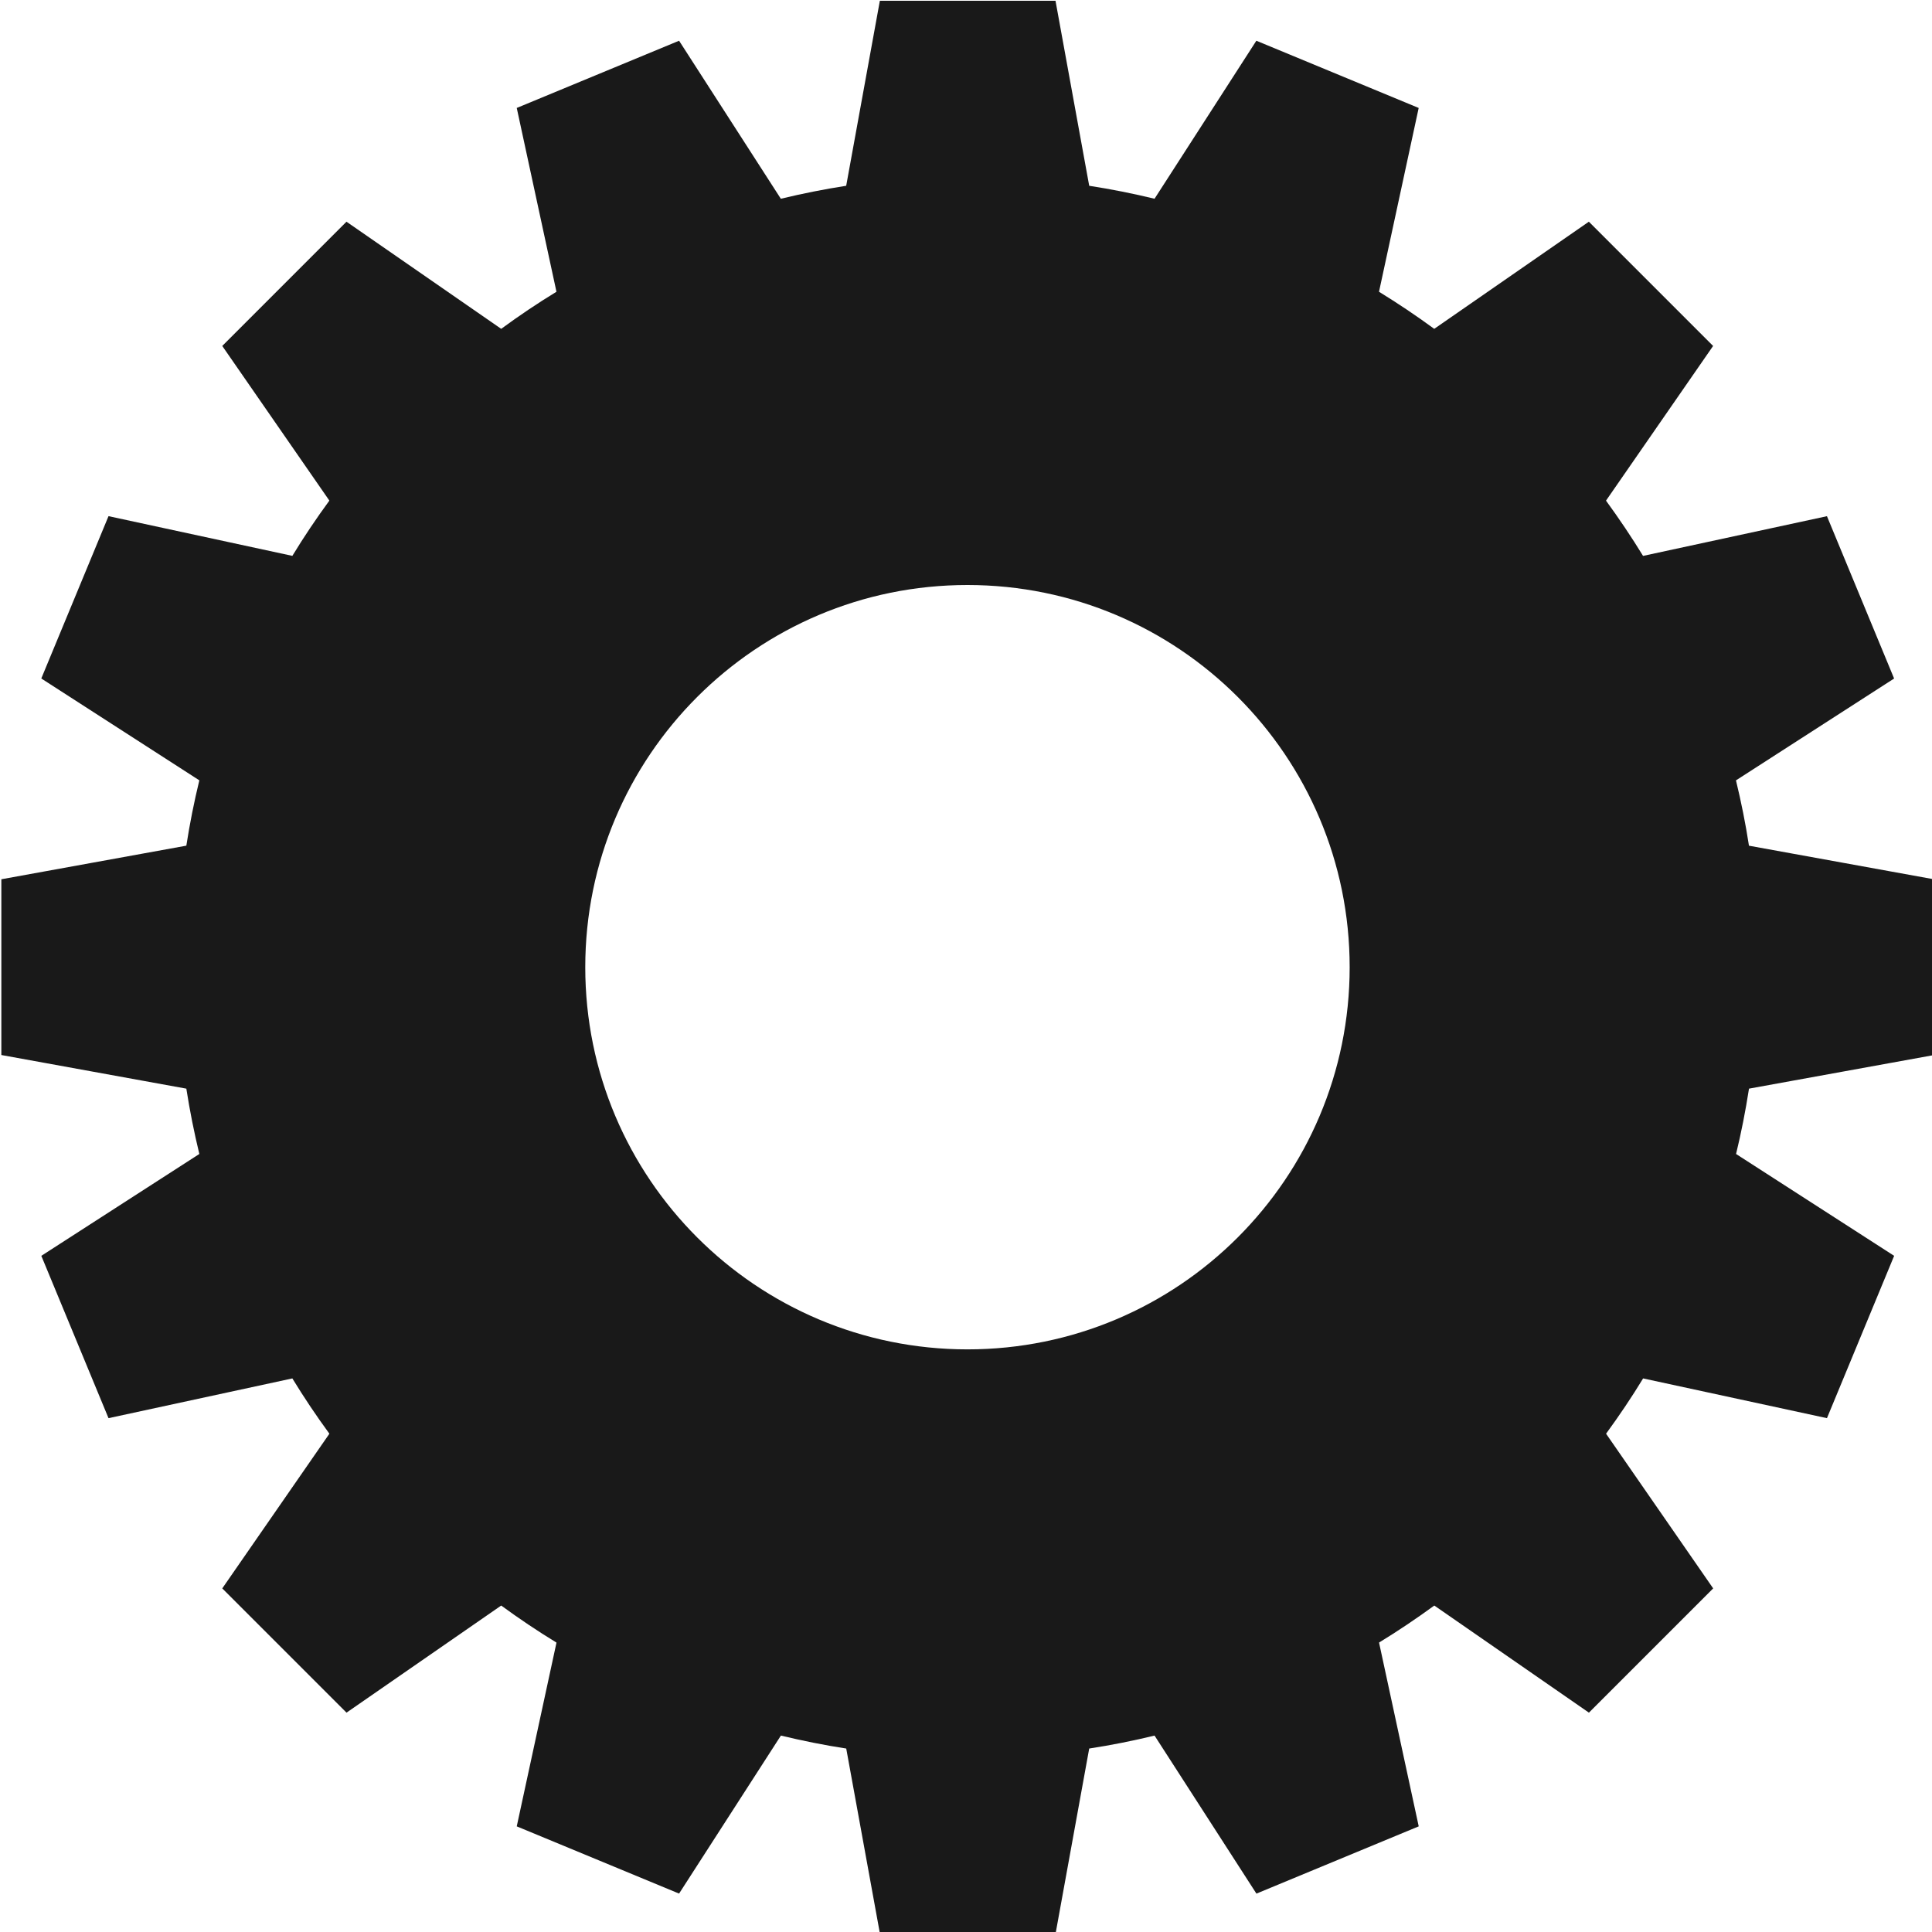 <?xml version="1.0" encoding="UTF-8" standalone="no"?>
<!DOCTYPE svg PUBLIC "-//W3C//DTD SVG 1.1//EN" "http://www.w3.org/Graphics/SVG/1.1/DTD/svg11.dtd">
<svg width="40px" height="40px" version="1.1" xmlns="http://www.w3.org/2000/svg" xmlns:xlink="http://www.w3.org/1999/xlink" xml:space="preserve" xmlns:serif="http://www.serif.com/" style="fill-rule:evenodd;clip-rule:evenodd;stroke-linejoin:round;stroke-miterlimit:1.414;">
    <g id="Big" transform="matrix(0.688,0,0,0.688,-82.749,-51.27)">
        <path d="M178.474,106.27l0,-5.289l-5.568,-1.011c-0.102,-0.666 -0.234,-1.32 -0.391,-1.966l4.759,-3.065l-2.021,-4.885l-5.534,1.195c-0.349,-0.571 -0.723,-1.125 -1.115,-1.663l3.223,-4.655l-3.739,-3.739l-4.653,3.224c-0.538,-0.394 -1.094,-0.767 -1.662,-1.116l1.194,-5.531l-4.885,-2.023l-3.064,4.755c-0.646,-0.156 -1.302,-0.288 -1.966,-0.39l-1.014,-5.567l-5.286,0l-1.013,5.567c-0.664,0.103 -1.318,0.234 -1.967,0.39l-3.062,-4.755l-4.885,2.023l1.195,5.531c-0.571,0.348 -1.125,0.721 -1.663,1.116l-4.656,-3.224l-3.738,3.739l3.223,4.654c-0.394,0.538 -0.767,1.093 -1.114,1.663l-5.532,-1.195l-2.023,4.885l4.756,3.065c-0.157,0.646 -0.288,1.3 -0.391,1.966l-5.567,1.011l0,5.289l5.567,1.012c0.103,0.665 0.235,1.32 0.391,1.966l-4.755,3.065l2.022,4.885l5.532,-1.196c0.349,0.571 0.721,1.126 1.115,1.664l-3.224,4.655l3.739,3.739l4.655,-3.223c0.539,0.394 1.092,0.766 1.664,1.115l-1.196,5.53l4.885,2.023l3.064,-4.755c0.646,0.156 1.301,0.288 1.966,0.39l1.014,5.568l5.286,0l1.012,-5.568c0.666,-0.102 1.321,-0.233 1.966,-0.39l3.066,4.756l4.884,-2.024l-1.194,-5.531c0.571,-0.349 1.125,-0.722 1.663,-1.114l4.653,3.223l3.739,-3.739l-3.223,-4.655c0.393,-0.538 0.767,-1.092 1.115,-1.664l5.532,1.196l2.022,-4.885l-4.757,-3.065c0.157,-0.646 0.286,-1.301 0.389,-1.966l5.567,-1.011Zm-29.085,8.857c-6.353,0 -11.502,-5.149 -11.502,-11.5c0,-6.353 5.149,-11.502 11.502,-11.502c6.353,0 11.501,5.149 11.501,11.502c0,6.351 -5.149,11.5 -11.501,11.5Z" style="fill-opacity:0.902;fill-rule:nonzero;"/>
    </g>
</svg>

